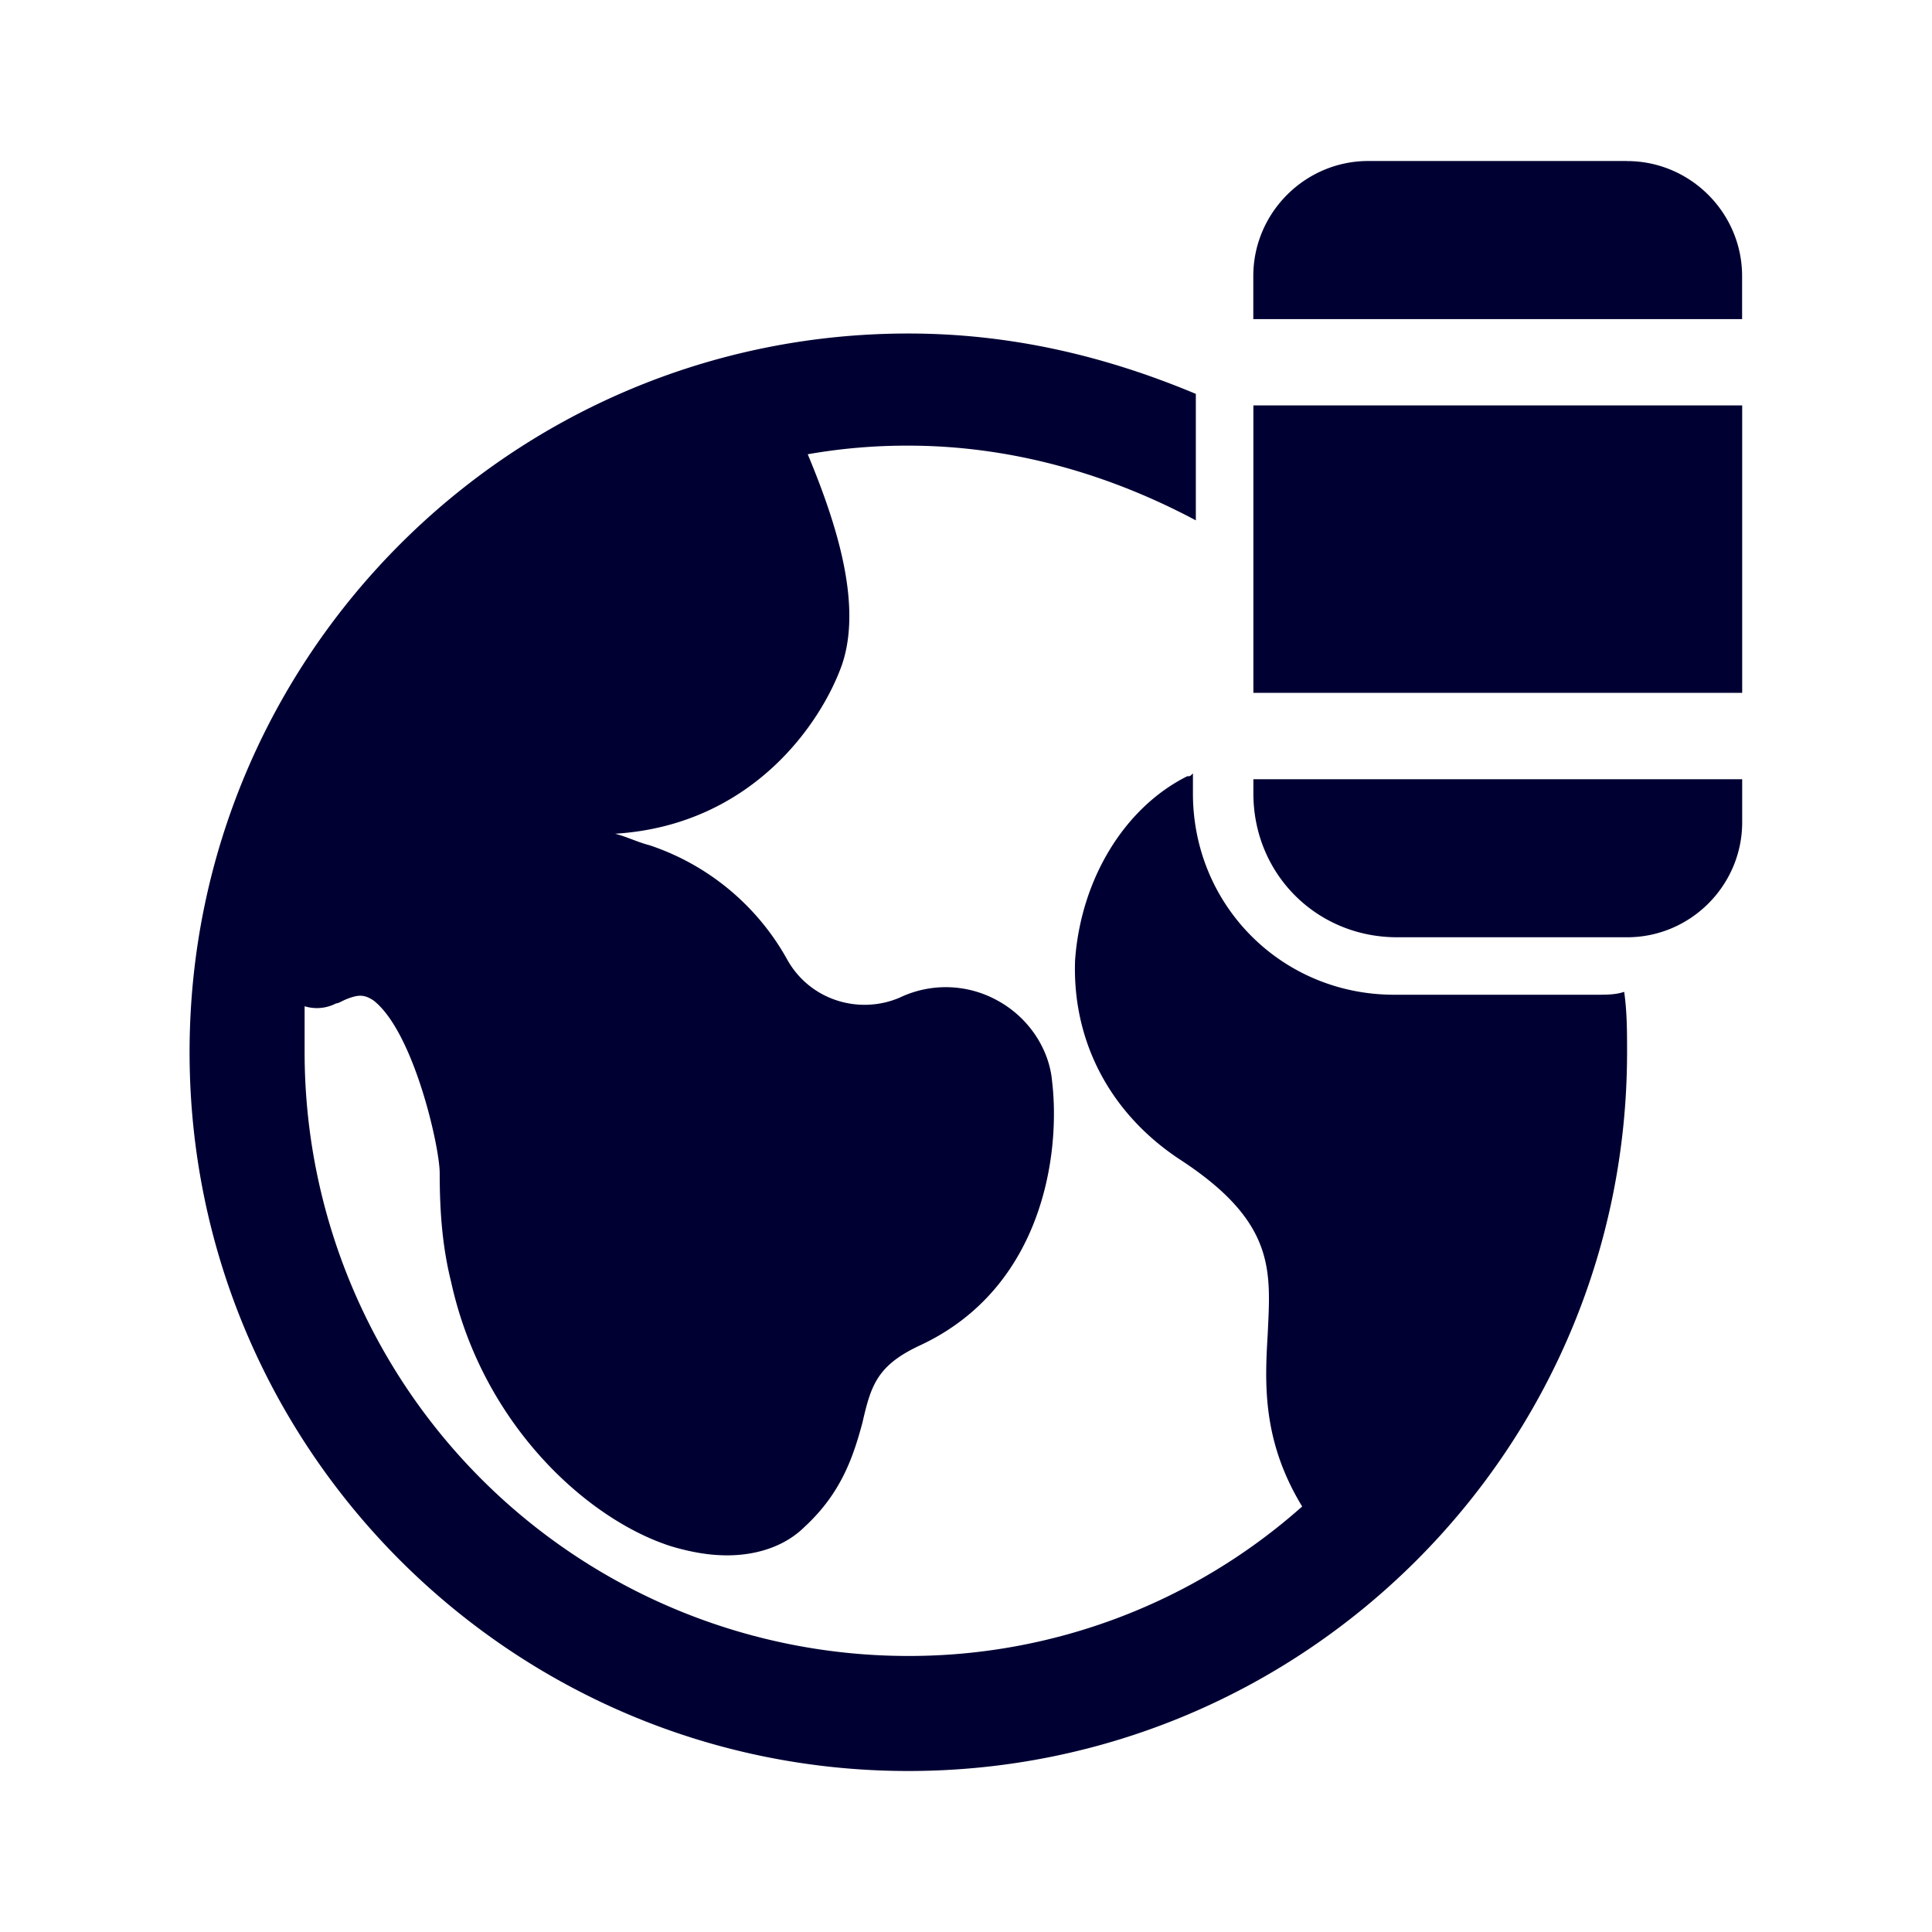 <svg width="24" height="24" fill="none" xmlns="http://www.w3.org/2000/svg"><path d="M20.176 12.321c.036.25.036.5.036.75 0 4.929-4 8.929-8.928 8.929-4.929 0-8.929-4-8.929-8.929 0-4.928 4-8.928 8.929-8.928 1.285 0 2.464.286 3.571.75v1.571c-1.071-.571-2.286-.928-3.571-.928a7.08 7.08 0 0 0-1.25.107c.357.857.678 1.857.428 2.607-.25.714-1.107 2-2.821 2.107.143.036.285.107.428.143a3.064 3.064 0 0 1 1.715 1.429c.285.5.892.678 1.392.464a1.326 1.326 0 0 1 1.215.036c.393.214.643.607.678 1 .107.892-.107 2.571-1.643 3.285-.535.25-.607.5-.714.965-.107.392-.25.857-.714 1.285-.25.25-.607.357-.964.357-.215 0-.429-.035-.679-.107-1.036-.321-2.357-1.5-2.75-3.285-.107-.429-.143-.858-.143-1.358 0-.321-.321-1.75-.821-2.142-.107-.072-.179-.072-.286-.036-.107.036-.143.071-.179.071a.517.517 0 0 1-.392.036v.571a7.5 7.5 0 0 0 7.5 7.5 7.348 7.348 0 0 0 4.892-1.857c-.5-.821-.464-1.535-.428-2.143.036-.785.107-1.392-1.107-2.178-.857-.572-1.322-1.464-1.286-2.464.071-1 .607-1.893 1.393-2.286.036 0 .036 0 .071-.036v.25c0 1.393 1.107 2.5 2.5 2.5h2.5c.143 0 .25 0 .357-.036ZM15.57 8.607h6.072V5.036h-6.072v3.571ZM20.212 2h-3.214c-.786 0-1.429.643-1.429 1.429v.535h6.072V3.43c0-.786-.643-1.429-1.429-1.429ZM15.57 9.679v.178c0 1 .786 1.786 1.786 1.786h2.857c.786 0 1.429-.643 1.429-1.429V9.68h-6.072Z" fill="#003"/></svg>